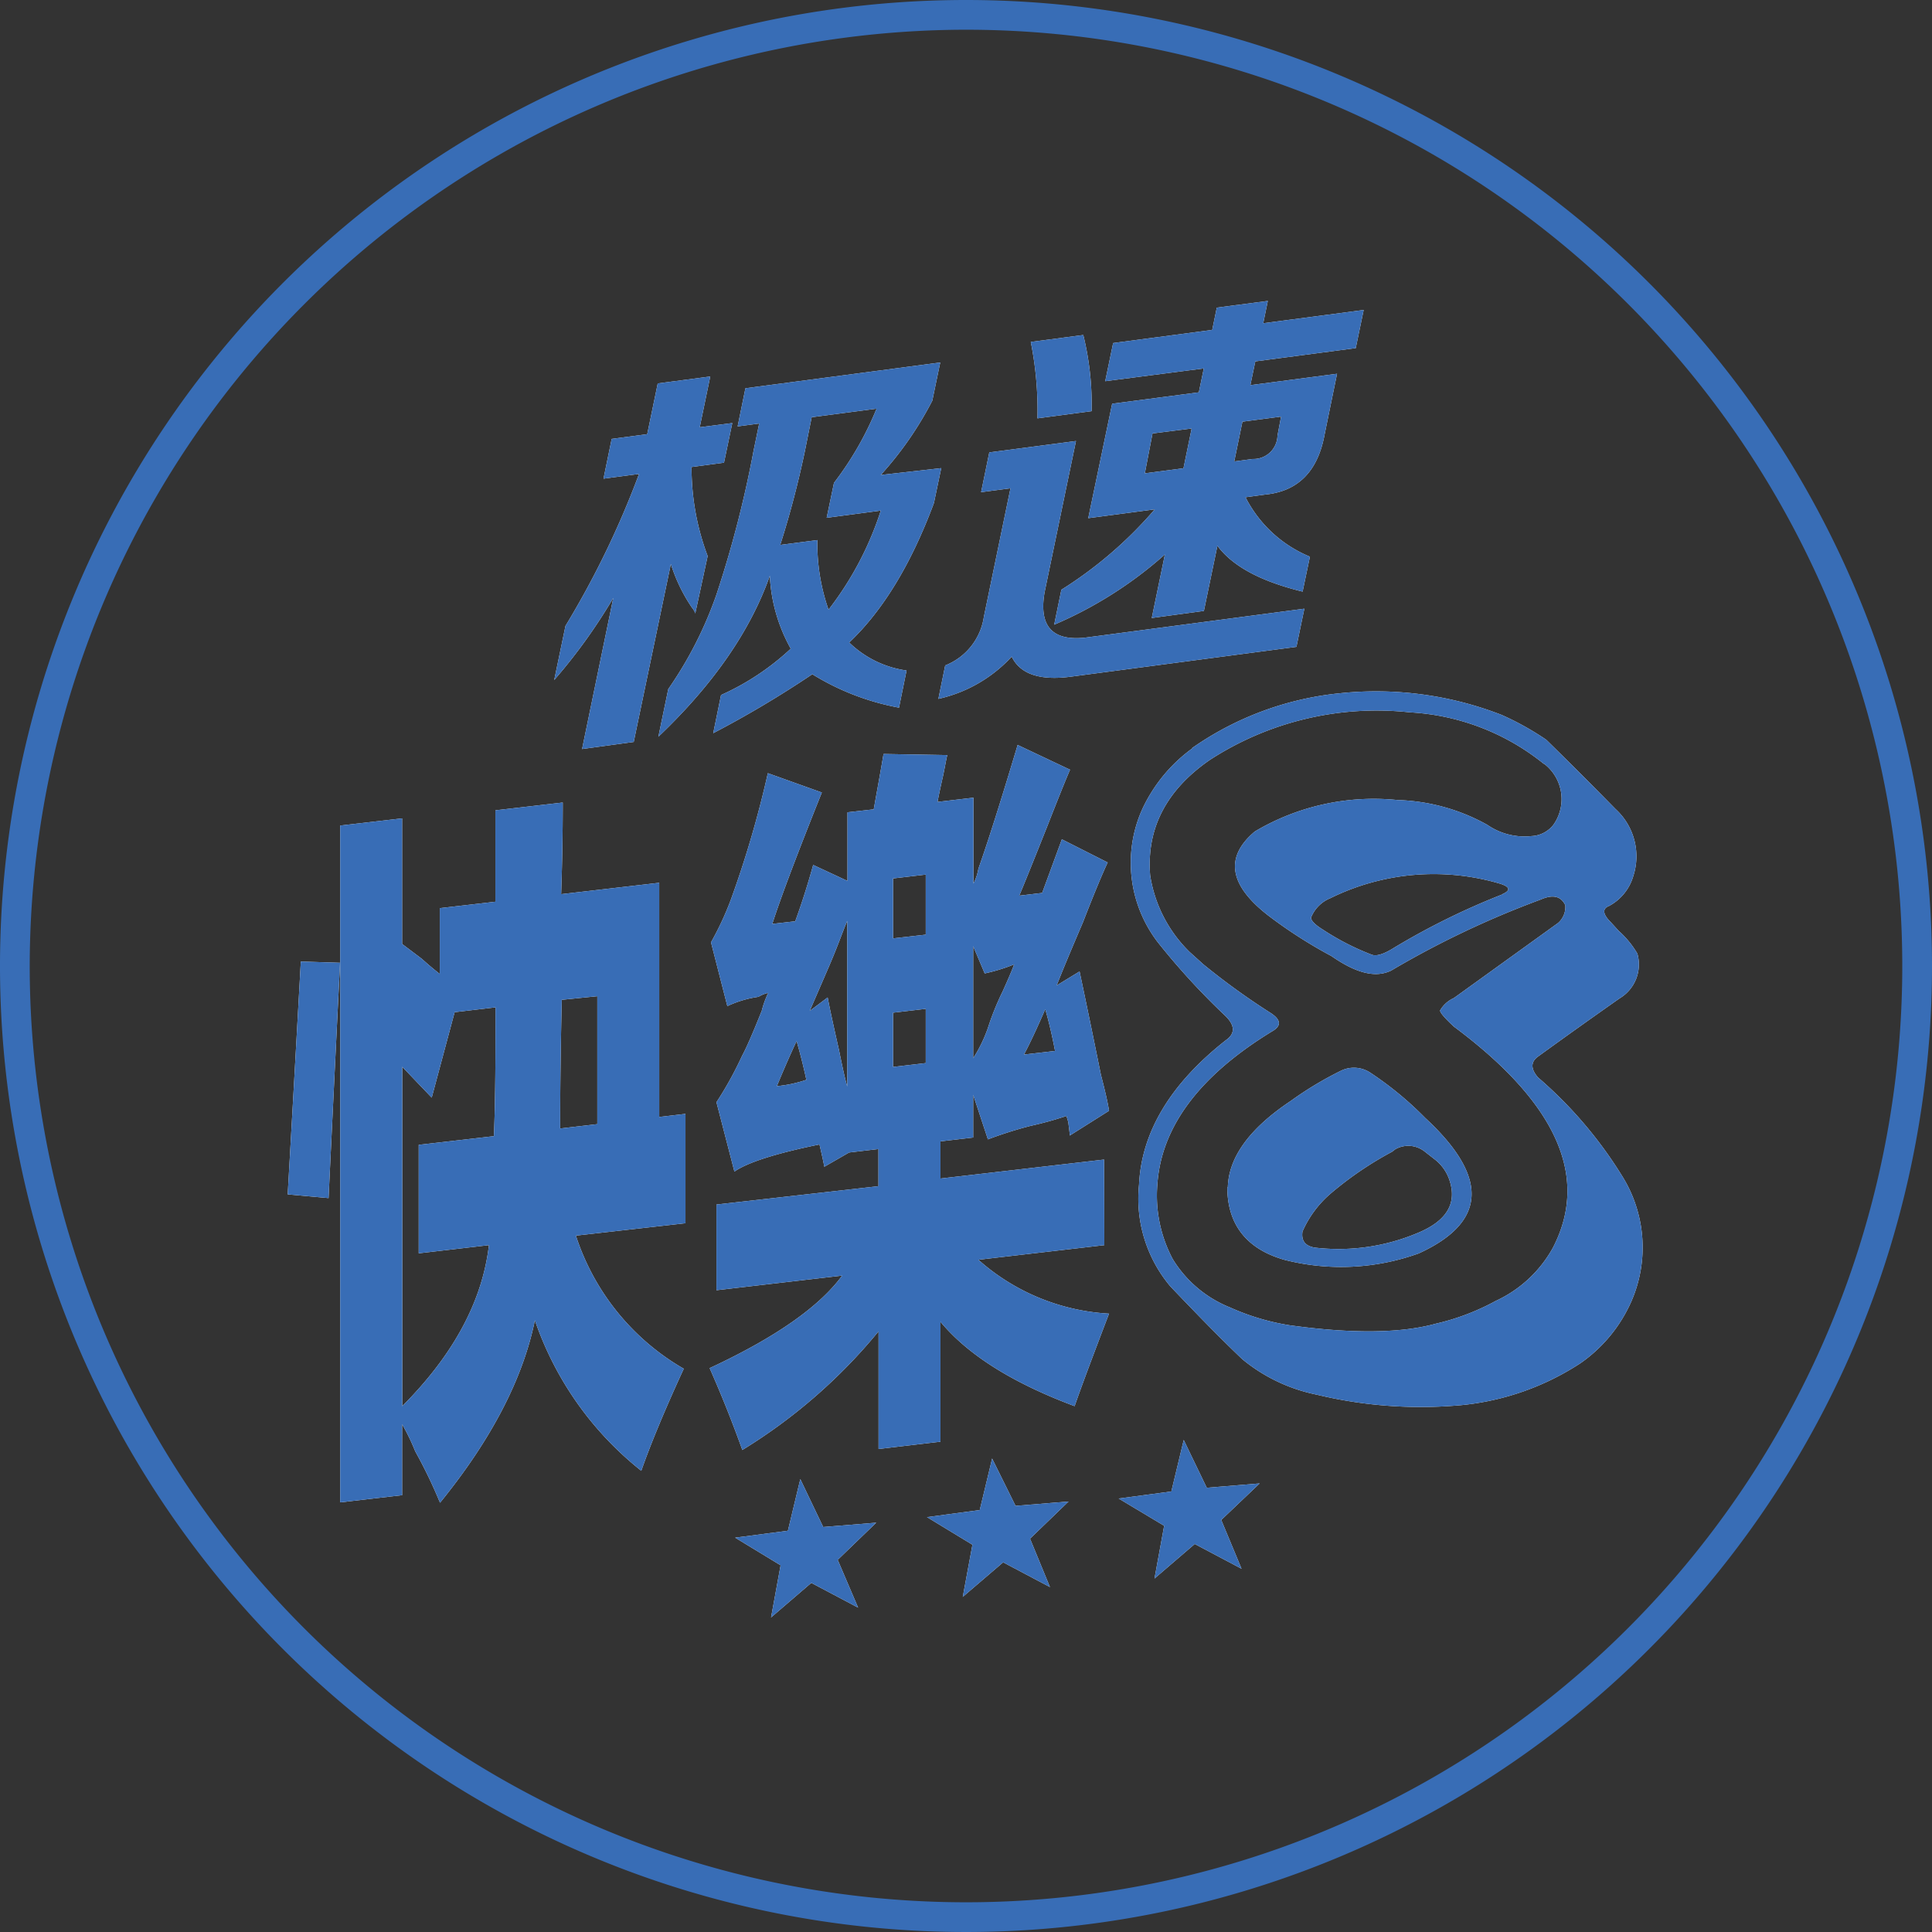 <svg id="Layer_1" data-name="Layer 1" xmlns="http://www.w3.org/2000/svg" viewBox="0 0 156 156"><rect x="0" y="0" width="156" height="156" fill="#333333" stroke="none"/><defs><style>.cls-2{clip-path:url(#clip-path)}.cls-3{fill:#386db6}</style><clipPath id="clip-path"><path fill="none" d="M0 0h156v156H0z"/></clipPath></defs><g class="cls-2"><g class="cls-2"><path class="cls-3" d="M78 2.4A75.6 75.6 0 1 1 2.4 78 75.68 75.68 0 0 1 78 2.4M78 0a78 78 0 1 0 78 78A78 78 0 0 0 78 0"/></g></g><path d="M40 72.81l-4.49.52v5.31c-.35-.27-.84-.67-1.45-1.22l-1.59-1.2V66.08l-5 .58v54.65l5-.58V115a17.58 17.58 0 0 1 1.06 2.19 39.79 39.79 0 0 1 2 4.15q6.21-7.64 7.66-14.73a26.47 26.47 0 0 0 8.59 12.15c.79-2.25 1.94-5 3.43-8.24a19.28 19.28 0 0 1-8.71-10.75l8.85-1v-8.83l-2.12.25V71.28l-7.92.92c.08-2.32.13-4.78.13-7.4l-5.44.63zm-.52 27.73q-.8 6.79-7 13v-27.4l2.38 2.49 1.85-6.9 3.3-.39c0 3.85 0 7.31-.13 10.4l-6.07.7v8.76zm-16.25-4.1l3.3.3q.66-13.68.93-19l-3.17-.1q-.54 9.75-1.06 18.81zm25-16v10.33l-3 .35q0-4.84.13-10.39zm40.92 13.19l-13.21 1.53v-3l2.64-.31V88.4l1.19 3.6a32.72 32.72 0 0 1 3.44-1.09 28.66 28.66 0 0 0 2.9-.8c.18.59.22.74.14.44.08.61.13 1 .13 1.14l3.17-2c-.09-.6-.31-1.58-.66-2.92a885.9 885.9 0 0 0-1.72-8.33l-1.85 1.13q.66-1.68 2.12-5.09 1.31-3.37 2-4.84l-3.7-1.87-1.59 4.33-1.85.22q.52-1.22 2.25-5.57 1.32-3.37 1.85-4.6l-4.23-2q-2 6.69-3.17 10a4.12 4.12 0 0 1-.4 1.2v-6.94l-2.9.34c.09-.47.22-1.1.4-1.89s.3-1.57.39-1.89l-5.15-.09c-.26 1.56-.53 3-.79 4.47l-2.12.24v5.54l-2.77-1.29c-.44 1.59-.92 3.1-1.45 4.55l-1.85.21q1-3.12 4-10.61L62 62.43a83.89 83.89 0 0 1-3 10.25 24.44 24.44 0 0 1-1.59 3.41l1.32 5.15a8.81 8.81 0 0 1 2.51-.75 2.6 2.6 0 0 1 .79-.32 7.54 7.54 0 0 0-.52 1.44c-.71 1.78-1.24 3-1.59 3.64A28.81 28.81 0 0 1 57.85 89l1.45 5.6q1.59-1.11 6.87-2.19c.17.75.31 1.35.39 1.8l2-1.15 2.37-.28v3l-13.08 1.48v6.92L68 103q-2.77 3.78-10.7 7.47 1.45 3.28 2.64 6.61a43.86 43.86 0 0 0 11-9.58v9.5l5-.59v-9.68c2.2 2.66 5.82 4.94 10.83 6.81q.66-1.92 2.78-7.47A17.29 17.29 0 0 1 79 101.72l10.17-1.18zm-23.77-12c.35-.81.87-2 1.58-3.65s1.1-2.81 1.45-3.62v13.37c-.17-.59-.39-1.57-.66-2.92-.44-1.94-.75-3.37-.92-4.27zm13.2 3.77v-9l.93 2.2a14.45 14.45 0 0 0 2.38-.73c-.18.48-.49 1.21-.93 2.18A22.06 22.06 0 0 0 79.77 83a11.66 11.66 0 0 1-1.19 2.45zm-3.83-14.78v4.85l-2.64.3v-4.84zm-2.64 15.53v-4.38l2.64-.31v4.38zm12.29-4.66c.26.9.53 2 .79 3.37l-2.51.29c.44-.82 1-2 1.72-3.66zm-20.08 2.57c.26.89.53 1.93.79 3.13a10.29 10.29 0 0 1-2.38.51c.53-1.29 1.06-2.5 1.59-3.64zM96.3 60.41a12.61 12.61 0 0 0-4.1 5 10.54 10.54 0 0 0 1.3 10.69 57.29 57.29 0 0 0 5.41 5.9c.82.78.85 1.46.06 2q-6.7 5.28-7 11.67a11 11 0 0 0 2.54 8.21c1.91 2 3.84 4 5.8 5.87a13.73 13.73 0 0 0 6 2.86 35.93 35.93 0 0 0 11.67.85 21.34 21.34 0 0 0 9.64-3.39 11.94 11.94 0 0 0 4.11-5 10.88 10.88 0 0 0-.78-10.16 34.13 34.13 0 0 0-6.76-7.91c-.6-.69-.6-1.26 0-1.69 2.22-1.61 4.41-3.17 6.59-4.7a3.19 3.19 0 0 0 1.43-3.61 7.64 7.64 0 0 0-1.5-1.83l-.65-.71c-.65-.65-.7-1.09-.13-1.31a4 4 0 0 0 1.95-2.41 5.16 5.16 0 0 0-1.43-5.41q-2.8-2.86-5.6-5.6a23 23 0 0 0-3.59-2 27.92 27.92 0 0 0-13-1.76 25.17 25.17 0 0 0-12 4.43zm28.35 1.24a3.59 3.59 0 0 1 .78 4.95 2.38 2.38 0 0 1-1.76.91 5.3 5.3 0 0 1-3.58-.91 15.79 15.79 0 0 0-7.24-2 18.82 18.82 0 0 0-11.53 2.54q-3.78 3.19 1.37 7a38.3 38.3 0 0 0 4.82 3.06c2 1.39 3.56 1.78 4.82 1.17a74.53 74.53 0 0 1 12.06-5.73c1-.44 1.65-.28 2 .45a1.7 1.7 0 0 1-.59 1.44l-8.41 6.06a2.4 2.4 0 0 0-1.11 1c0 .18.37.61 1.11 1.3q12.45 9.26 8 17.86a10.1 10.1 0 0 1-4.63 4.3 18.89 18.89 0 0 1-4.82 1.83q-4.24 1.17-11.8.13a18.94 18.94 0 0 1-4.82-1.44 9.59 9.59 0 0 1-4.63-3.91 10.91 10.91 0 0 1-1.24-6q.46-7 9.26-12.38c.78-.44.74-.94-.13-1.5a56.78 56.78 0 0 1-5.41-3.91l-1.11-1a11 11 0 0 1-3.19-6.19q-.46-5.67 4.82-9.32a24.73 24.73 0 0 1 16.16-3.84 18.82 18.82 0 0 1 10.82 4.17zm-3.32 10.56a58.25 58.25 0 0 0-8.74 4.3c-.82.52-1.43.72-1.82.58a20.35 20.35 0 0 1-3.91-2c-.7-.43-1-.76-1-1a2.82 2.82 0 0 1 1.57-1.57 18.88 18.88 0 0 1 13.68-1.17c.83.26.89.54.2.85zM99.1 95.86c0 3 1.55 5 4.63 5.87a18.48 18.48 0 0 0 10.82-.52q8.28-3.78.52-10.95a27.3 27.3 0 0 0-4.43-3.65 2.39 2.39 0 0 0-2.41-.13 28.11 28.11 0 0 0-4 2.41q-5 3.33-5.09 7zm15.78-3l1 .78a3.51 3.51 0 0 1 1.17 1.69q.91 2.8-2.61 4.24a16.44 16.44 0 0 1-8.27 1.17c-.78-.13-1.11-.56-1-1.3a8.58 8.58 0 0 1 2.35-3.13A28 28 0 0 1 112.4 93l.26-.2a2.12 2.12 0 0 1 2.22.07zm-14.63 33.81l-3.78-2-3.25 2.79.78-4.26-3.67-2.2 4.25-.57 1-4.16 1.86 3.86 4.27-.35-3.1 2.95zm-15.47 1.48l-3.78-2-3.26 2.79.78-4.21-3.67-2.23 4.26-.57 1-4.16 1.89 3.82 4.28-.35-3.11 3zm-15.49 1.66l-3.78-2-3.25 2.79.77-4.21-3.67-2.23 4.26-.56 1-4.17 1.85 3.87 4.28-.35-3.11 3zM48.73 38.65l.66-3.21 2.87-.38.85-4.1 4.24-.56-.85 4.1 2.63-.34-.67 3.2-2.62.35a20.3 20.3 0 0 0 1.3 7.19l-1 4.63a1.33 1.33 0 0 0-.27-.47 13.38 13.38 0 0 1-1.7-3.52l-3 14.37-4.17.57 2.52-12.2a44.54 44.54 0 0 1-4.77 6.63l.91-4.37a72.29 72.29 0 0 0 5.94-12.27zm8.86 20.55l.63-3.08a20.53 20.53 0 0 0 5.63-3.74 13.35 13.35 0 0 1-1.69-5.89q-2.35 6.67-9 13l.8-3.85a31.48 31.48 0 0 0 3.89-7.63 89 89 0 0 0 3-11.63l.45-2.18-1.74.23.63-3.08 15.73-2.08-.64 3.08a28 28 0 0 1-4.16 6L76 37.8l-.59 2.82Q72.66 48 68.57 51.88a8.28 8.28 0 0 0 4.63 2.26l-.61 3a20.31 20.31 0 0 1-7-2.7 83.83 83.83 0 0 1-8 4.76zM65 36.38A76.1 76.1 0 0 1 63 44l3-.39a16.13 16.13 0 0 0 .9 5.62 26.12 26.12 0 0 0 4.22-8l-4.37.58.59-2.82A26 26 0 0 0 70.78 33l-5.24.69zm10.77 20.05l.55-2.7a5 5 0 0 0 3.12-3.91l2.15-10.39-2.37.31.66-3.21 7-.92-2.53 12.19q-.73 4.1 3.24 3.69l17.73-2.34-.64 3.08-18.23 2.41q-3.74.49-4.76-1.62a11.43 11.43 0 0 1-5.92 3.41zm8-22.65a28 28 0 0 0-.54-6.17l4.24-.56a23.3 23.3 0 0 1 .67 6.15zm5.47-3l.64-3.08 8-1.06.37-1.8 4.12-.54-.37 1.8 8.11-1.07-.64 3.08-8.11 1.07-.4 1.92 7-.92-1 4.88q-.81 4.47-4.77 4.87l-1.62.22a10.18 10.18 0 0 0 5.2 4.8l-.59 2.82c-3.31-.81-5.61-2-6.88-3.7l-1.09 5.26-4.21.57 1.06-5.13a32.79 32.79 0 0 1-8.94 5.67l.58-2.82a33.17 33.17 0 0 0 7.54-6.49l-5.37.71 1.93-9.24 7-.92.4-1.93zm3.2 7.44l3.12-.41.66-3.21-3.16.4zm11-4.58l-3.12.41-.66 3.21 1.49-.2a1.93 1.93 0 0 0 2-1.88z" fill="#fff"/><path class="cls-3" d="M40 72.81l-4.49.52v5.31c-.35-.27-.84-.67-1.45-1.22l-1.59-1.2V66.08l-5 .58v54.65l5-.58V115a17.58 17.58 0 0 1 1.06 2.19 39.79 39.79 0 0 1 2 4.15q6.21-7.64 7.66-14.73a26.47 26.47 0 0 0 8.59 12.15c.79-2.25 1.94-5 3.43-8.24a19.28 19.28 0 0 1-8.71-10.75l8.85-1v-8.83l-2.12.25V71.28l-7.92.92c.08-2.32.13-4.78.13-7.4l-5.44.63zm-.52 27.73q-.8 6.79-7 13v-27.4l2.38 2.49 1.85-6.9 3.3-.39c0 3.85 0 7.31-.13 10.4l-6.07.7v8.76zm-16.25-4.1l3.3.3q.66-13.68.93-19l-3.17-.1q-.54 9.75-1.06 18.81zm25-16v10.33l-3 .35q0-4.84.13-10.39zm40.92 13.19l-13.21 1.53v-3l2.64-.31V88.4l1.19 3.6a32.72 32.72 0 0 1 3.44-1.09 28.66 28.66 0 0 0 2.9-.8c.18.59.22.74.14.44.08.61.13 1 .13 1.14l3.17-2c-.09-.6-.31-1.58-.66-2.92a885.9 885.9 0 0 0-1.72-8.33l-1.85 1.13q.66-1.68 2.12-5.09 1.31-3.37 2-4.84l-3.7-1.87-1.59 4.33-1.85.22q.52-1.22 2.25-5.57 1.32-3.37 1.85-4.6l-4.23-2q-2 6.69-3.17 10a4.12 4.12 0 0 1-.4 1.2v-6.94l-2.9.34c.09-.47.22-1.1.4-1.89s.3-1.57.39-1.89l-5.15-.09c-.26 1.56-.53 3-.79 4.47l-2.12.24v5.54l-2.77-1.29c-.44 1.59-.92 3.1-1.45 4.55l-1.85.21q1-3.12 4-10.61L62 62.43a83.89 83.89 0 0 1-3 10.25 24.44 24.44 0 0 1-1.59 3.41l1.32 5.15a8.81 8.81 0 0 1 2.51-.75 2.6 2.6 0 0 1 .79-.32 7.54 7.54 0 0 0-.52 1.44c-.71 1.78-1.24 3-1.59 3.64A28.81 28.81 0 0 1 57.85 89l1.45 5.6q1.59-1.11 6.87-2.19c.17.75.31 1.35.39 1.8l2-1.15 2.37-.28v3l-13.08 1.48v6.92L68 103q-2.77 3.78-10.7 7.47 1.45 3.28 2.64 6.61a43.86 43.86 0 0 0 11-9.58v9.5l5-.59v-9.68c2.2 2.66 5.82 4.94 10.83 6.81q.66-1.92 2.78-7.47A17.29 17.29 0 0 1 79 101.72l10.17-1.18zm-23.77-12c.35-.81.87-2 1.58-3.65s1.1-2.81 1.45-3.62v13.37c-.17-.59-.39-1.57-.66-2.92-.44-1.94-.75-3.37-.92-4.27zm13.2 3.77v-9l.93 2.2a14.45 14.45 0 0 0 2.38-.73c-.18.48-.49 1.21-.93 2.18A22.06 22.06 0 0 0 79.77 83a11.66 11.66 0 0 1-1.19 2.45zm-3.83-14.78v4.85l-2.64.3v-4.84zm-2.64 15.53v-4.38l2.64-.31v4.38zm12.29-4.66c.26.9.53 2 .79 3.37l-2.51.29c.44-.82 1-2 1.72-3.66zm-20.08 2.57c.26.89.53 1.93.79 3.13a10.29 10.29 0 0 1-2.38.51c.53-1.29 1.06-2.5 1.59-3.64zM96.3 60.41a12.61 12.61 0 0 0-4.1 5 10.54 10.54 0 0 0 1.3 10.69 57.29 57.29 0 0 0 5.41 5.9c.82.78.85 1.46.06 2q-6.7 5.28-7 11.67a11 11 0 0 0 2.54 8.21c1.91 2 3.84 4 5.8 5.87a13.73 13.73 0 0 0 6 2.86 35.93 35.93 0 0 0 11.67.85 21.34 21.34 0 0 0 9.64-3.39 11.94 11.94 0 0 0 4.11-5 10.88 10.88 0 0 0-.78-10.16 34.13 34.13 0 0 0-6.76-7.91c-.6-.69-.6-1.26 0-1.69 2.22-1.61 4.41-3.17 6.59-4.7a3.19 3.19 0 0 0 1.43-3.61 7.64 7.64 0 0 0-1.5-1.83l-.65-.71c-.65-.65-.7-1.09-.13-1.31a4 4 0 0 0 1.95-2.41 5.16 5.16 0 0 0-1.43-5.41q-2.8-2.86-5.6-5.6a23 23 0 0 0-3.59-2 27.92 27.92 0 0 0-13-1.76 25.17 25.17 0 0 0-12 4.43zm28.35 1.24a3.59 3.59 0 0 1 .78 4.95 2.38 2.38 0 0 1-1.76.91 5.3 5.3 0 0 1-3.58-.91 15.79 15.79 0 0 0-7.24-2 18.82 18.82 0 0 0-11.53 2.54q-3.78 3.19 1.37 7a38.3 38.3 0 0 0 4.82 3.06c2 1.39 3.56 1.78 4.82 1.17a74.53 74.53 0 0 1 12.06-5.73c1-.44 1.65-.28 2 .45a1.7 1.7 0 0 1-.59 1.44l-8.41 6.06a2.4 2.4 0 0 0-1.11 1c0 .18.37.61 1.11 1.3q12.45 9.26 8 17.86a10.1 10.1 0 0 1-4.63 4.3 18.89 18.89 0 0 1-4.82 1.83q-4.24 1.17-11.8.13a18.94 18.94 0 0 1-4.82-1.44 9.59 9.59 0 0 1-4.63-3.91 10.91 10.91 0 0 1-1.24-6q.46-7 9.26-12.38c.78-.44.74-.94-.13-1.5a56.78 56.78 0 0 1-5.41-3.91l-1.11-1a11 11 0 0 1-3.19-6.19q-.46-5.67 4.82-9.32a24.73 24.73 0 0 1 16.16-3.84 18.82 18.82 0 0 1 10.82 4.17zm-3.32 10.56a58.25 58.25 0 0 0-8.74 4.3c-.82.52-1.43.72-1.82.58a20.35 20.35 0 0 1-3.91-2c-.7-.43-1-.76-1-1a2.82 2.82 0 0 1 1.57-1.57 18.88 18.88 0 0 1 13.68-1.17c.83.26.89.54.2.85zM99.1 95.86c0 3 1.55 5 4.63 5.87a18.48 18.48 0 0 0 10.82-.52q8.28-3.78.52-10.95a27.3 27.3 0 0 0-4.43-3.65 2.39 2.39 0 0 0-2.41-.13 28.11 28.11 0 0 0-4 2.41q-5 3.33-5.09 7zm15.78-3l1 .78a3.51 3.51 0 0 1 1.17 1.69q.91 2.8-2.61 4.24a16.44 16.44 0 0 1-8.27 1.17c-.78-.13-1.11-.56-1-1.3a8.58 8.58 0 0 1 2.35-3.13A28 28 0 0 1 112.4 93l.26-.2a2.12 2.12 0 0 1 2.22.07zm-14.63 33.81l-3.78-2-3.25 2.79.78-4.26-3.67-2.2 4.25-.57 1-4.16 1.86 3.86 4.27-.35-3.1 2.95zm-15.47 1.48l-3.78-2-3.26 2.79.78-4.21-3.67-2.23 4.26-.57 1-4.16 1.89 3.82 4.28-.35-3.11 3zm-15.49 1.66l-3.78-2-3.25 2.79.77-4.21-3.67-2.23 4.26-.56 1-4.17 1.85 3.87 4.28-.35-3.11 3zM48.73 38.65l.66-3.21 2.87-.38.85-4.1 4.24-.56-.85 4.1 2.63-.34-.67 3.2-2.62.35a20.3 20.3 0 0 0 1.3 7.19l-1 4.63a1.33 1.33 0 0 0-.27-.47 13.38 13.38 0 0 1-1.7-3.52l-3 14.37-4.17.57 2.52-12.2a44.54 44.54 0 0 1-4.77 6.63l.91-4.37a72.29 72.29 0 0 0 5.94-12.27zm8.86 20.55l.63-3.08a20.53 20.53 0 0 0 5.63-3.74 13.35 13.35 0 0 1-1.69-5.89q-2.35 6.67-9 13l.8-3.85a31.48 31.48 0 0 0 3.89-7.63 89 89 0 0 0 3-11.63l.45-2.18-1.74.23.63-3.08 15.73-2.08-.64 3.08a28 28 0 0 1-4.16 6L76 37.8l-.59 2.82Q72.66 48 68.57 51.88a8.28 8.28 0 0 0 4.63 2.26l-.61 3a20.31 20.31 0 0 1-7-2.7 83.83 83.83 0 0 1-8 4.76zM65 36.38A76.1 76.1 0 0 1 63 44l3-.39a16.13 16.13 0 0 0 .9 5.62 26.12 26.12 0 0 0 4.22-8l-4.37.58.59-2.82A26 26 0 0 0 70.78 33l-5.24.69zm10.77 20.05l.55-2.7a5 5 0 0 0 3.12-3.91l2.15-10.39-2.37.31.66-3.21 7-.92-2.53 12.19q-.73 4.1 3.24 3.69l17.73-2.34-.64 3.08-18.23 2.41q-3.74.49-4.76-1.62a11.43 11.43 0 0 1-5.92 3.41zm8-22.65a28 28 0 0 0-.54-6.17l4.24-.56a23.3 23.3 0 0 1 .67 6.15zm5.47-3l.64-3.08 8-1.06.37-1.8 4.12-.54-.37 1.8 8.11-1.07-.64 3.08-8.11 1.07-.4 1.92 7-.92-1 4.88q-.81 4.47-4.77 4.87l-1.62.22a10.18 10.18 0 0 0 5.2 4.8l-.59 2.82c-3.31-.81-5.61-2-6.88-3.7l-1.09 5.26-4.21.57 1.06-5.13a32.79 32.79 0 0 1-8.94 5.67l.58-2.82a33.17 33.17 0 0 0 7.54-6.49l-5.37.71 1.93-9.24 7-.92.4-1.93zm3.2 7.44l3.12-.41.66-3.21-3.16.4zm11-4.58l-3.12.41-.66 3.21 1.49-.2a1.93 1.93 0 0 0 2-1.88z"/></svg>